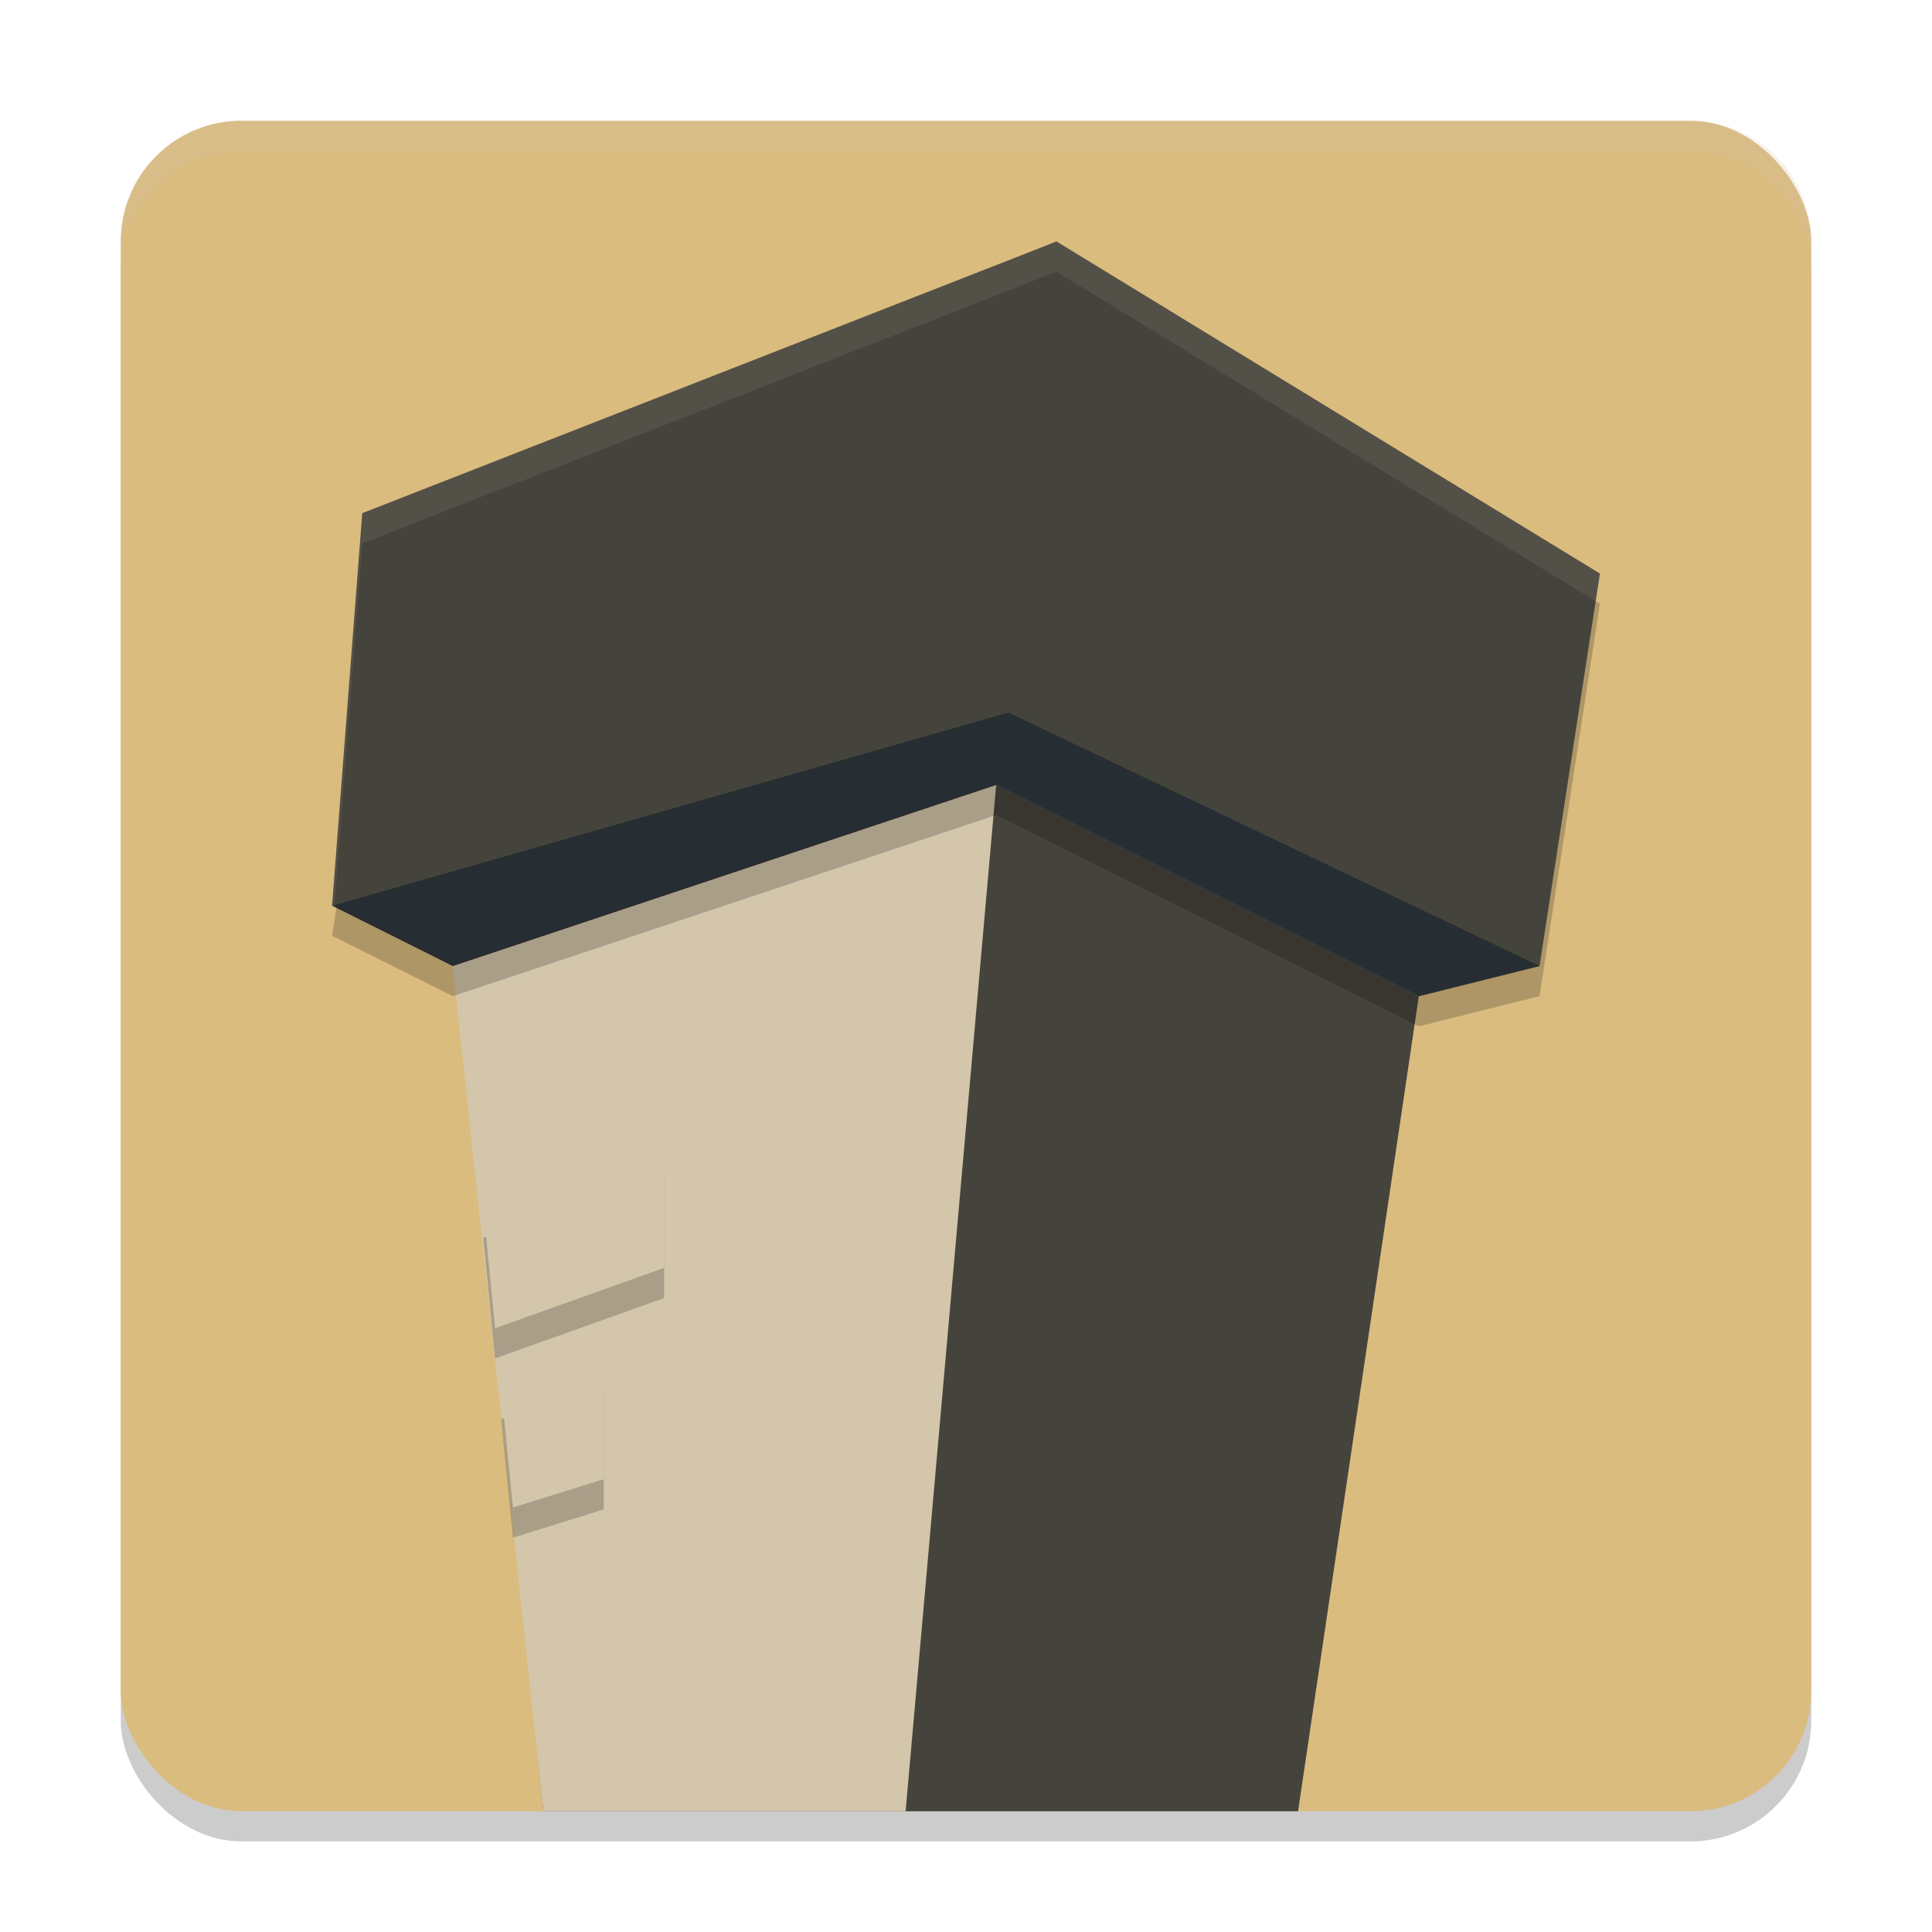 <svg width="64" height="64" version="1.1" xmlns="http://www.w3.org/2000/svg">
 <rect x="4" y="5" width="56" height="56" rx="4" ry="4" style="opacity:.2"/>
 <rect x="4" y="4" width="56" height="56" rx="4" ry="4" style="fill:#dbbc7f"/>
 <path d="m33 26-17.8 6 2.8 28h25l4-27z" style="fill:#45443c"/>
 <path d="m15 32 3 28h12l3-34z" style="fill:#d3c6aa"/>
 <path d="m35 9-22 9-2 13 4 2 18-6 14 7 4-1 2-13z" style="opacity:.2"/>
 <path d="m35 8-22 9-2 13 4 2 18-6 14 7 4-1 2-13z" style="fill:#45443c"/>
 <path d="m11 30 4 2 18-6 14 7 4-1-17.6-8.4z" style="fill:#272e33"/>
 <path d="m35 8-23 9-1 13 22.4-6.4z" style="fill:#45443c"/>
 <path d="m 22,39 -5.99,2 0.39,4 L 22,43 Z m -5.4,8 0.392,3.938 L 20,50 v -4 z" style="opacity:.2"/>
 <path d="m 22,38 -5.99,2 0.39,4 L 22,42 Z m -5.4,8 0.392,3.938 L 20,49 v -4 z" style="fill:#d3c6aa"/>
 <path d="M 35 8 L 12 17 L 11 30 L 11.074 30.037 L 12 18 L 35 9 L 52.859 19.914 L 53 19 L 35 8 z " style="fill:#d3c6aa;opacity:.1"/>
 <path d="m8 4c-2.216 0-4 1.784-4 4v1c0-2.216 1.784-4 4-4h48c2.216 0 4 1.784 4 4v-1c0-2.216-1.784-4-4-4h-48z" style="fill:#d3c6aa;opacity:.2"/>
</svg>
